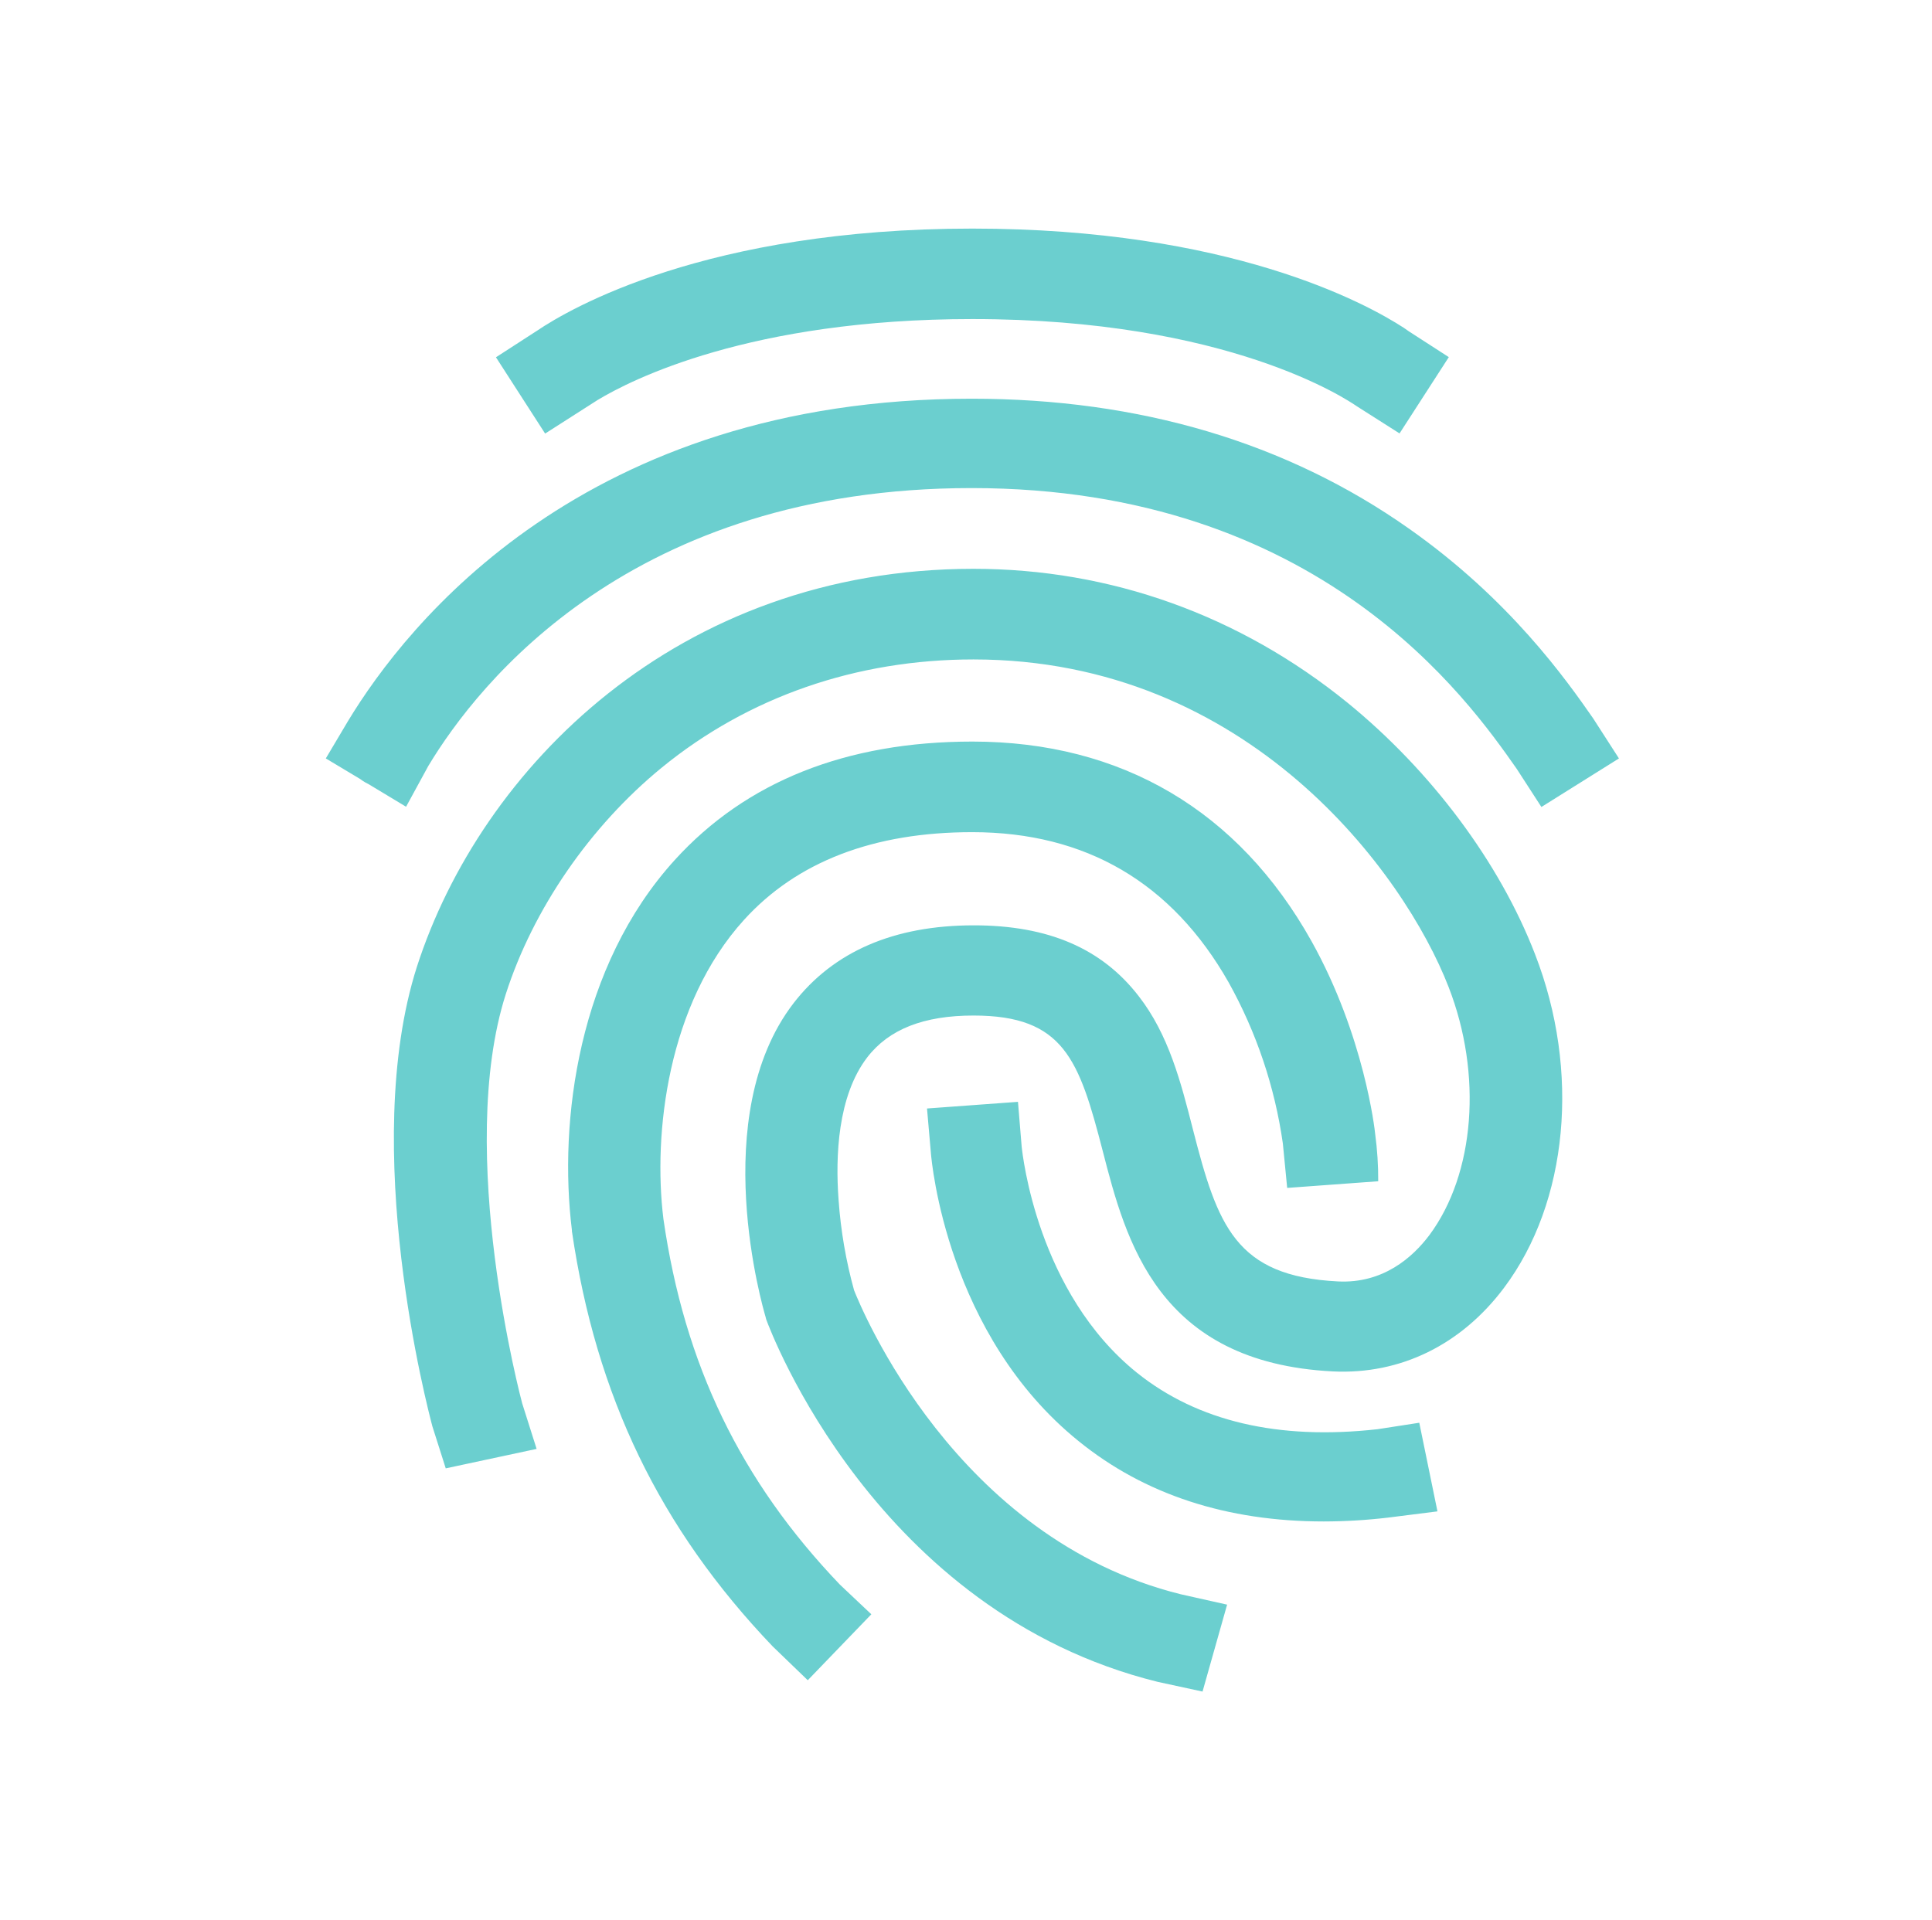 <svg width="169" height="168" viewBox="0 0 169 168" fill="none" xmlns="http://www.w3.org/2000/svg">
<path fill-rule="evenodd" clip-rule="evenodd" d="M58.031 106.643C57.11 99.154 58.405 87.843 65.078 80.487C69.708 75.379 76.437 72.808 85.037 72.808C94.988 72.808 102.522 77.235 107.469 85.944C109.905 90.314 111.513 95.094 112.216 100.044L112.595 103.934L120.558 103.351C120.566 101.97 120.477 100.59 120.293 99.221C120.264 98.882 119.345 90.626 114.719 82.34C108.332 70.925 98.094 64.882 85.058 64.882C74.042 64.882 65.269 68.372 59.029 75.238C50.575 84.543 48.849 98.077 50.028 107.636V107.723C52.143 122.162 57.718 133.71 67.579 144.037L70.658 147.008L76.219 141.238L73.474 138.646C64.789 129.569 59.87 119.411 58.031 106.643ZM52.268 35.003C55.209 33.224 65.612 27.915 85.058 27.915C107.46 27.915 117.862 34.983 118.683 35.541C118.713 35.561 118.731 35.573 118.735 35.575L122.424 37.921L126.733 31.246L123.223 28.979C123.085 28.878 122.942 28.778 122.799 28.683C119.433 26.498 107.499 20 85.058 20C61.776 20 49.821 27.012 46.991 28.926L43.384 31.259L47.684 37.934L52.268 35.003ZM35.521 70.584L32.249 68.612C32.144 68.564 32.041 68.509 31.942 68.45C31.791 68.363 31.647 68.267 31.51 68.16L28.5 66.357L30.451 63.072C35.564 54.625 51.084 34.884 84.991 34.884C99.684 34.884 112.565 38.713 123.264 46.261C132.069 52.456 137.004 59.469 139.355 62.846L141.616 66.357L134.833 70.605L132.673 67.267C128.41 61.185 115.437 42.703 84.991 42.703C55.28 42.703 41.854 59.721 37.467 67.014L35.521 70.584ZM85.155 49.767C97.133 49.767 108.442 53.826 117.881 61.489C125.19 67.45 131.174 75.445 134.276 83.487C138.247 93.705 137.182 105.173 131.57 112.664C127.83 117.66 122.505 120.272 116.606 119.989C101.245 119.221 98.477 108.521 96.464 100.717C94.393 92.711 93.067 88.852 85.155 88.852C80.81 88.852 77.759 90.044 75.86 92.513C73.27 95.89 73.069 101.17 73.355 105C73.544 107.669 73.997 110.313 74.71 112.892C75.342 114.481 83.573 134.604 103.285 139.486L107.34 140.395L105.191 148L101.269 147.15C76.609 141.049 67.401 116.468 67.026 115.446L66.968 115.22C66.758 114.511 61.818 97.649 69.414 87.773C72.896 83.26 78.192 80.96 85.185 80.96C91.686 80.96 96.377 82.976 99.601 87.148C102.234 90.526 103.299 94.699 104.33 98.737L104.33 98.737L104.347 98.804C106.506 107.234 108.06 111.66 117.039 112.116C120.981 112.314 123.57 110.015 125.039 108.057C129.009 102.712 129.7 93.999 126.707 86.335C122.85 76.401 109.212 57.696 85.155 57.696C74.89 57.696 65.451 60.978 57.882 67.164C51.609 72.3 46.634 79.538 44.244 86.976C39.812 100.825 45.625 122.595 45.681 122.794L46.94 126.768L38.991 128.471L37.828 124.813L37.816 124.771C37.429 123.299 31.41 100.431 36.465 84.595C42.048 67.251 59.255 49.767 85.155 49.767ZM99.477 120.123C104.757 124.346 111.815 126.022 120.512 125.043L124.15 124.48L125.74 132.234L121.416 132.78C119.551 133 117.675 133.113 115.797 133.116C107.327 133.116 100.126 130.767 94.363 126.098C82.844 116.803 81.501 101.695 81.431 100.911L81.431 100.9L81.089 96.985L89.046 96.403L89.367 100.287C89.367 100.292 89.368 100.302 89.37 100.318C89.448 101.042 90.741 113.115 99.477 120.123Z" fill="#6BCFCF"/>
</svg>
